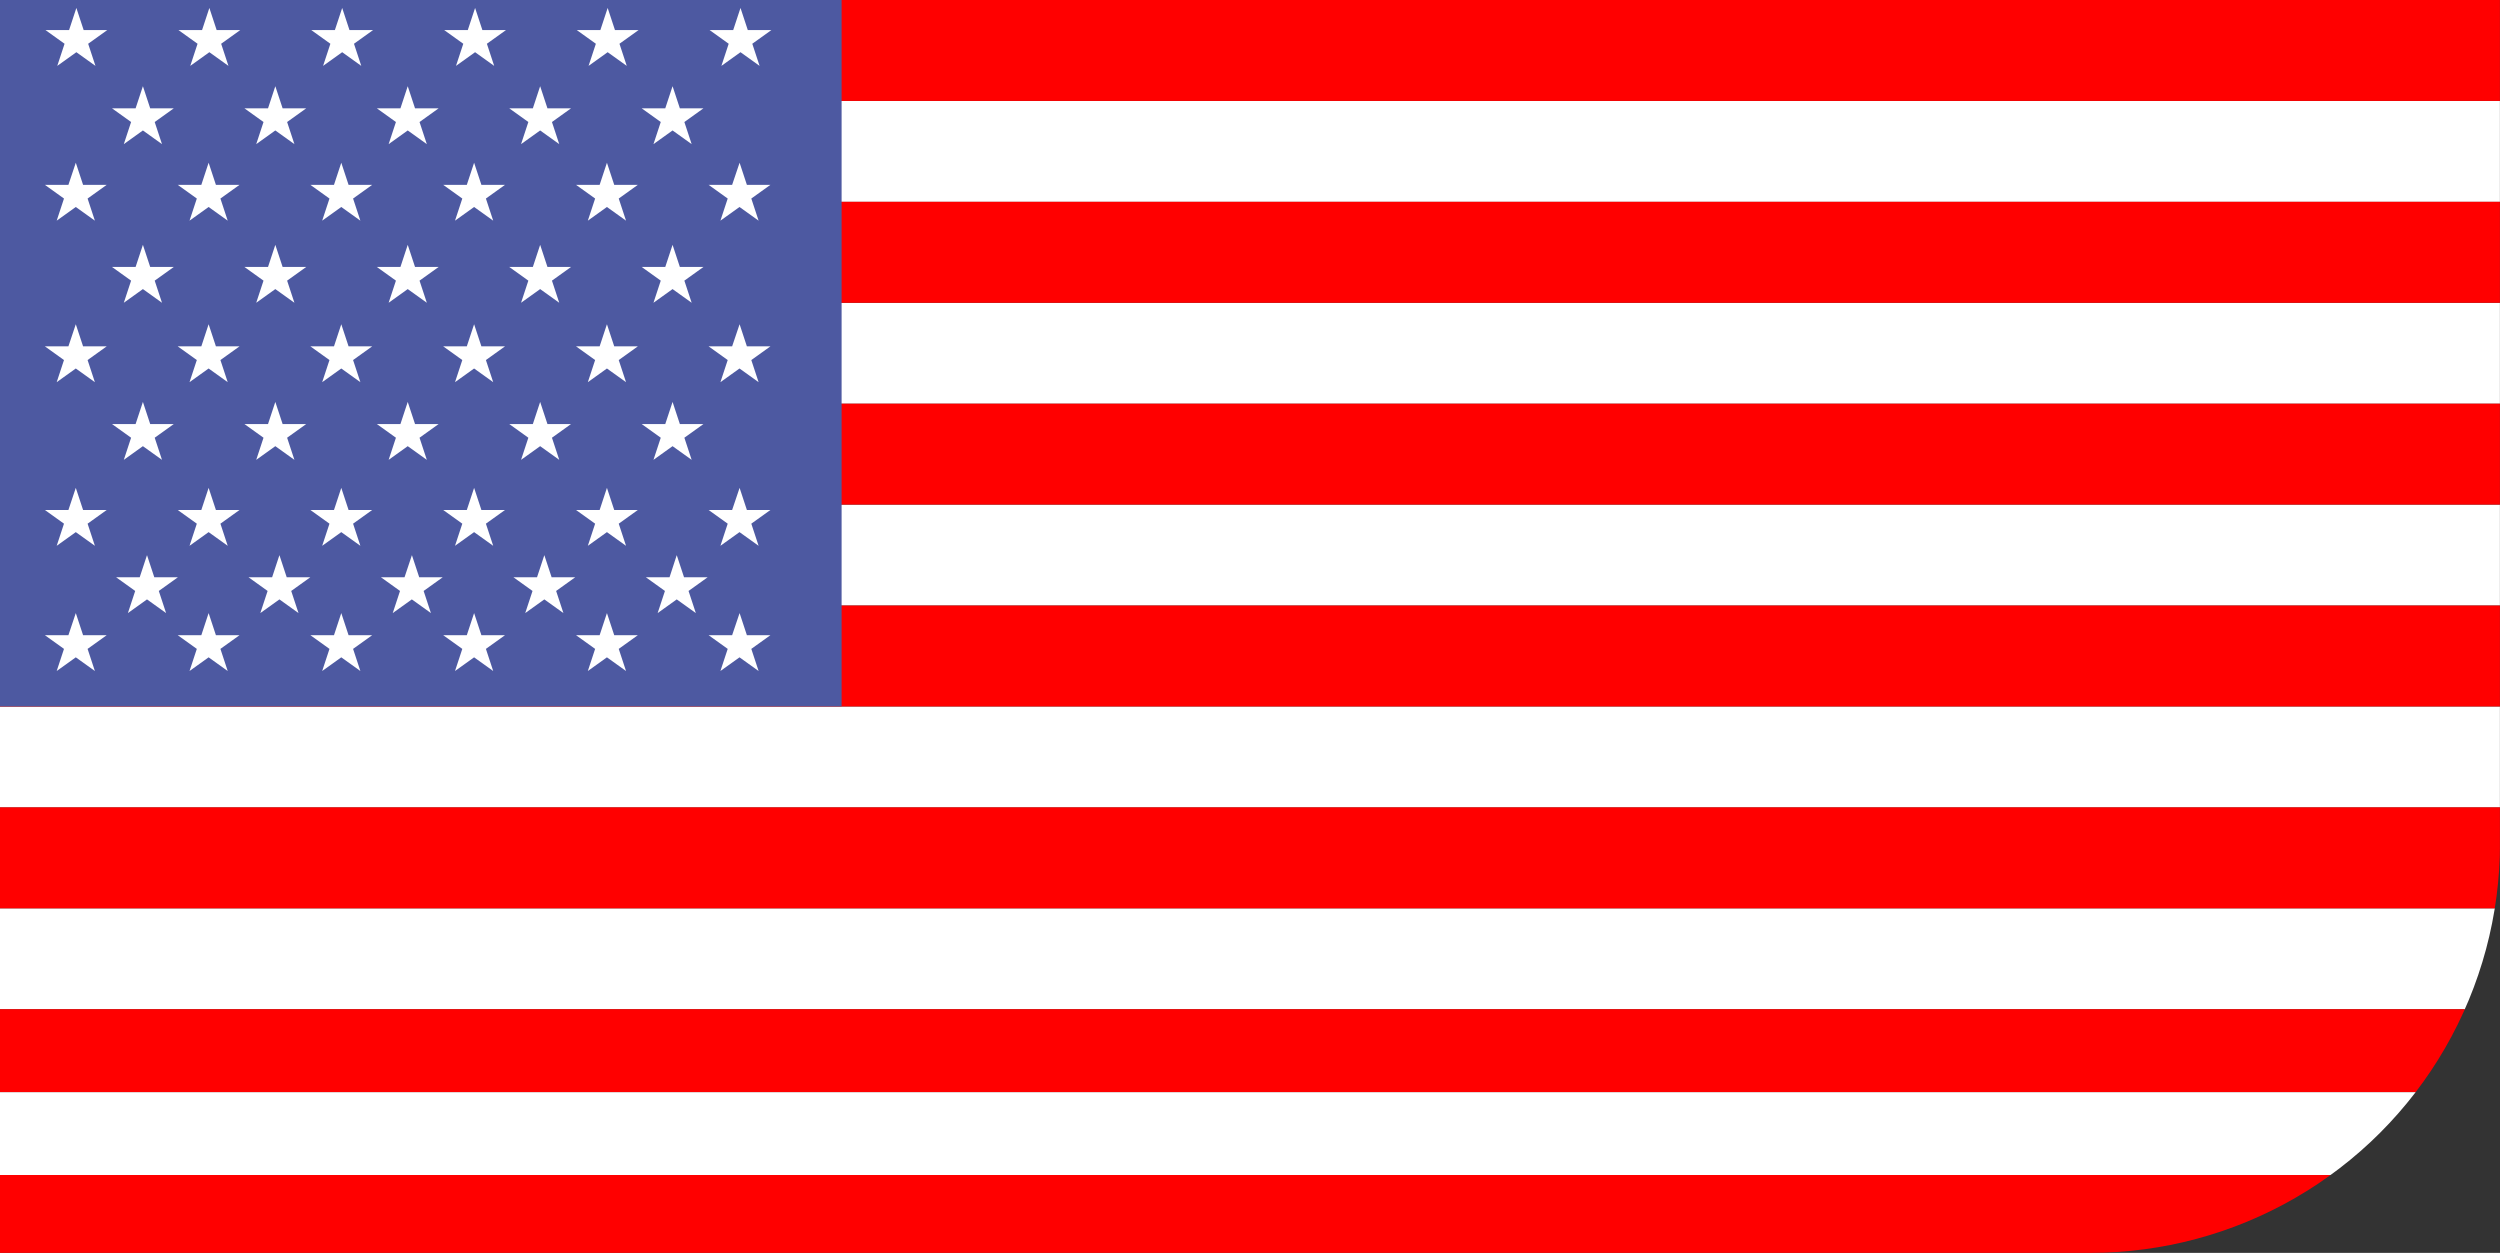 <svg xmlns="http://www.w3.org/2000/svg" xmlns:xlink="http://www.w3.org/1999/xlink" width="30.51" height="15.29" viewBox="0 0 30.51 15.29">
  <rect x="0" y="0" width="30.51" height="15.29" fill="#333333" stroke="none"/>
  <defs>
    <clipPath id="clip-path">
      <path id="Rectángulo_32465" data-name="Rectángulo 32465" d="M0,0H30.51a0,0,0,0,1,0,0V10.29a5,5,0,0,1-5,5H0a0,0,0,0,1,0,0V0A0,0,0,0,1,0,0Z" transform="translate(184.508 403.316)" fill="#ffc571"/>
    </clipPath>
  </defs>
  <g id="Enmascarar_grupo_4" data-name="Enmascarar grupo 4" transform="translate(-184.508 -403.316)" clip-path="url(#clip-path)">
    <g id="Grupo_85006" data-name="Grupo 85006" transform="translate(184.508 403.316)">
      <g id="Grupo_84994" data-name="Grupo 84994" transform="translate(0 1.232)">
        <rect id="Rectángulo_32450" data-name="Rectángulo 32450" width="30.509" height="1.012" transform="translate(0 12.096)" fill="#fff"/>
        <rect id="Rectángulo_32451" data-name="Rectángulo 32451" width="30.509" height="1.232" transform="translate(0 9.853)" fill="#fff"/>
        <rect id="Rectángulo_32452" data-name="Rectángulo 32452" width="30.509" height="1.232" transform="translate(0 7.39)" fill="#fff"/>
        <rect id="Rectángulo_32453" data-name="Rectángulo 32453" width="30.509" height="1.232" transform="translate(0 4.926)" fill="#fff"/>
        <rect id="Rectángulo_32454" data-name="Rectángulo 32454" width="30.509" height="1.232" transform="translate(0 2.463)" fill="#fff"/>
        <rect id="Rectángulo_32455" data-name="Rectángulo 32455" width="30.509" height="1.232" fill="#fff"/>
      </g>
      <g id="Grupo_84995" data-name="Grupo 84995" transform="translate(0 0)">
        <rect id="Rectángulo_32456" data-name="Rectángulo 32456" width="30.509" height="1.012" transform="translate(0 14.34)" fill="red"/>
        <rect id="Rectángulo_32457" data-name="Rectángulo 32457" width="30.509" height="1.012" transform="translate(0 12.316)" fill="red"/>
        <rect id="Rectángulo_32458" data-name="Rectángulo 32458" width="30.509" height="1.232" transform="translate(0 9.853)" fill="red"/>
        <rect id="Rectángulo_32459" data-name="Rectángulo 32459" width="30.509" height="1.232" transform="translate(0 7.39)" fill="red"/>
        <rect id="Rectángulo_32460" data-name="Rectángulo 32460" width="30.509" height="1.232" transform="translate(0 4.926)" fill="red"/>
        <rect id="Rectángulo_32461" data-name="Rectángulo 32461" width="30.509" height="1.232" transform="translate(0 2.463)" fill="red"/>
        <rect id="Rectángulo_32462" data-name="Rectángulo 32462" width="30.509" height="1.232" fill="red"/>
      </g>
      <rect id="Rectángulo_32463" data-name="Rectángulo 32463" width="10.271" height="8.621" transform="translate(0 0)" fill="#4d59a1"/>
      <g id="Grupo_85005" data-name="Grupo 85005" transform="translate(0.549 0.097)">
        <g id="Grupo_84996" data-name="Grupo 84996" transform="translate(0.01)">
          <path id="Trazado_147918" data-name="Trazado 147918" d="M342.3-530.891l.089.27h.288l-.233.167.089.27-.233-.167-.233.167.089-.27-.233-.167h.288Z" transform="translate(-341.927 530.891)" fill="#fff"/>
          <path id="Trazado_147919" data-name="Trazado 147919" d="M349.335-530.891l.089.27h.288l-.233.167.089.27-.233-.167-.233.167.089-.27-.233-.167h.288Z" transform="translate(-347.339 530.891)" fill="#fff"/>
          <path id="Trazado_147920" data-name="Trazado 147920" d="M356.367-530.891l.089.27h.288l-.233.167.089.27-.233-.167-.233.167.089-.27-.233-.167h.288Z" transform="translate(-352.75 530.891)" fill="#fff"/>
          <path id="Trazado_147921" data-name="Trazado 147921" d="M363.4-530.891l.089.27h.288l-.233.167.089.27-.233-.167-.233.167.089-.27-.233-.167h.288Z" transform="translate(-358.161 530.891)" fill="#fff"/>
          <path id="Trazado_147922" data-name="Trazado 147922" d="M370.43-530.891l.089.27h.288l-.233.167.089.27-.233-.167-.233.167.089-.27-.233-.167h.288Z" transform="translate(-363.573 530.891)" fill="#fff"/>
          <path id="Trazado_147923" data-name="Trazado 147923" d="M377.462-530.891l.089.27h.288l-.233.167.089.27-.233-.167-.233.167.089-.27-.233-.167h.288Z" transform="translate(-368.984 530.891)" fill="#fff"/>
        </g>
        <g id="Grupo_84997" data-name="Grupo 84997" transform="translate(0 1.889)">
          <path id="Trazado_147924" data-name="Trazado 147924" d="M342.26-522.691l.089.27h.288l-.233.167.089.27-.233-.167-.233.167.089-.27-.233-.167h.287Z" transform="translate(-341.884 522.691)" fill="#fff"/>
          <path id="Trazado_147925" data-name="Trazado 147925" d="M349.292-522.691l.089.27h.288l-.233.167.089.27-.233-.167-.233.167.089-.27-.233-.167h.288Z" transform="translate(-347.295 522.691)" fill="#fff"/>
          <path id="Trazado_147926" data-name="Trazado 147926" d="M356.323-522.691l.089.27h.288l-.233.167.089.27-.233-.167-.233.167.089-.27-.233-.167h.288Z" transform="translate(-352.707 522.691)" fill="#fff"/>
          <path id="Trazado_147927" data-name="Trazado 147927" d="M363.355-522.691l.089.27h.288l-.233.167.089.27-.233-.167-.233.167.089-.27-.233-.167h.288Z" transform="translate(-358.118 522.691)" fill="#fff"/>
          <path id="Trazado_147928" data-name="Trazado 147928" d="M370.387-522.691l.089.27h.288l-.233.167.089.27-.233-.167-.233.167.089-.27-.233-.167h.288Z" transform="translate(-363.529 522.691)" fill="#fff"/>
          <path id="Trazado_147929" data-name="Trazado 147929" d="M377.418-522.691l.089.27h.287l-.233.167.089.27-.233-.167-.233.167.089-.27-.233-.167h.287Z" transform="translate(-368.941 522.691)" fill="#fff"/>
        </g>
        <g id="Grupo_84998" data-name="Grupo 84998" transform="translate(0 3.86)">
          <path id="Trazado_147930" data-name="Trazado 147930" d="M342.26-514.138l.089.27h.288l-.233.167.089.27-.233-.167-.233.167.089-.27-.233-.167h.287Z" transform="translate(-341.884 514.138)" fill="#fff"/>
          <path id="Trazado_147931" data-name="Trazado 147931" d="M349.292-514.138l.089.27h.288l-.233.167.089.27-.233-.167-.233.167.089-.27-.233-.167h.288Z" transform="translate(-347.295 514.138)" fill="#fff"/>
          <path id="Trazado_147932" data-name="Trazado 147932" d="M356.323-514.138l.089.27h.288l-.233.167.089.27-.233-.167-.233.167.089-.27-.233-.167h.288Z" transform="translate(-352.707 514.138)" fill="#fff"/>
          <path id="Trazado_147933" data-name="Trazado 147933" d="M363.355-514.138l.089.27h.288l-.233.167.089.27-.233-.167-.233.167.089-.27-.233-.167h.288Z" transform="translate(-358.118 514.138)" fill="#fff"/>
          <path id="Trazado_147934" data-name="Trazado 147934" d="M370.387-514.138l.089.27h.288l-.233.167.089.27-.233-.167-.233.167.089-.27-.233-.167h.288Z" transform="translate(-363.529 514.138)" fill="#fff"/>
          <path id="Trazado_147935" data-name="Trazado 147935" d="M377.418-514.138l.089.27h.287l-.233.167.089.27-.233-.167-.233.167.089-.27-.233-.167h.287Z" transform="translate(-368.941 514.138)" fill="#fff"/>
        </g>
        <g id="Grupo_84999" data-name="Grupo 84999" transform="translate(0 5.857)">
          <path id="Trazado_147936" data-name="Trazado 147936" d="M342.26-505.471l.089.27h.288l-.233.167.089.27-.233-.167-.233.167.089-.27-.233-.167h.287Z" transform="translate(-341.884 505.471)" fill="#fff"/>
          <path id="Trazado_147937" data-name="Trazado 147937" d="M349.292-505.471l.089.27h.288l-.233.167.089.27-.233-.167-.233.167.089-.27-.233-.167h.288Z" transform="translate(-347.295 505.471)" fill="#fff"/>
          <path id="Trazado_147938" data-name="Trazado 147938" d="M356.323-505.471l.089.27h.288l-.233.167.089.27-.233-.167-.233.167.089-.27-.233-.167h.288Z" transform="translate(-352.707 505.471)" fill="#fff"/>
          <path id="Trazado_147939" data-name="Trazado 147939" d="M363.355-505.471l.089.27h.288l-.233.167.089.27-.233-.167-.233.167.089-.27-.233-.167h.288Z" transform="translate(-358.118 505.471)" fill="#fff"/>
          <path id="Trazado_147940" data-name="Trazado 147940" d="M370.387-505.471l.089.27h.288l-.233.167.089.27-.233-.167-.233.167.089-.27-.233-.167h.288Z" transform="translate(-363.529 505.471)" fill="#fff"/>
          <path id="Trazado_147941" data-name="Trazado 147941" d="M377.418-505.471l.089.27h.287l-.233.167.089.27-.233-.167-.233.167.089-.27-.233-.167h.287Z" transform="translate(-368.941 505.471)" fill="#fff"/>
        </g>
        <g id="Grupo_85000" data-name="Grupo 85000" transform="translate(0 7.385)">
          <path id="Trazado_147942" data-name="Trazado 147942" d="M342.26-498.84l.089.27h.288l-.233.167.089.27-.233-.167-.233.167.089-.27-.233-.167h.287Z" transform="translate(-341.884 498.84)" fill="#fff"/>
          <path id="Trazado_147943" data-name="Trazado 147943" d="M349.292-498.84l.089.27h.288l-.233.167.089.27-.233-.167-.233.167.089-.27-.233-.167h.288Z" transform="translate(-347.295 498.84)" fill="#fff"/>
          <path id="Trazado_147944" data-name="Trazado 147944" d="M356.323-498.84l.089.27h.288l-.233.167.089.27-.233-.167-.233.167.089-.27-.233-.167h.288Z" transform="translate(-352.707 498.84)" fill="#fff"/>
          <path id="Trazado_147945" data-name="Trazado 147945" d="M363.355-498.84l.089.27h.288l-.233.167.089.27-.233-.167-.233.167.089-.27-.233-.167h.288Z" transform="translate(-358.118 498.84)" fill="#fff"/>
          <path id="Trazado_147946" data-name="Trazado 147946" d="M370.387-498.84l.089.27h.288l-.233.167.089.27-.233-.167-.233.167.089-.27-.233-.167h.288Z" transform="translate(-363.529 498.84)" fill="#fff"/>
          <path id="Trazado_147947" data-name="Trazado 147947" d="M377.418-498.84l.089.27h.287l-.233.167.089.27-.233-.167-.233.167.089-.27-.233-.167h.287Z" transform="translate(-368.941 498.84)" fill="#fff"/>
        </g>
        <g id="Grupo_85001" data-name="Grupo 85001" transform="translate(0.818 0.955)">
          <path id="Trazado_147948" data-name="Trazado 147948" d="M345.811-526.744l.089.27h.288l-.233.167.089.27-.233-.167-.233.167.089-.27-.233-.167h.288Z" transform="translate(-345.434 526.744)" fill="#fff"/>
          <path id="Trazado_147949" data-name="Trazado 147949" d="M352.825-526.744l.089.27h.288l-.233.167.089.27-.233-.167-.233.167.089-.27-.233-.167h.288Z" transform="translate(-350.832 526.744)" fill="#fff"/>
          <path id="Trazado_147950" data-name="Trazado 147950" d="M359.839-526.744l.089.27h.288l-.233.167.089.27-.233-.167-.233.167.089-.27-.233-.167h.288Z" transform="translate(-356.23 526.744)" fill="#fff"/>
          <path id="Trazado_147951" data-name="Trazado 147951" d="M366.854-526.744l.089.27h.288l-.233.167.089.27-.233-.167-.233.167.089-.27-.233-.167h.288Z" transform="translate(-361.629 526.744)" fill="#fff"/>
          <path id="Trazado_147952" data-name="Trazado 147952" d="M373.868-526.744l.089.27h.288l-.233.167.089.27-.233-.167-.233.167.089-.27-.233-.167h.288Z" transform="translate(-367.027 526.744)" fill="#fff"/>
        </g>
        <g id="Grupo_85002" data-name="Grupo 85002" transform="translate(0.818 2.891)">
          <path id="Trazado_147953" data-name="Trazado 147953" d="M345.811-518.344l.089.27h.288l-.233.167.089.27-.233-.167-.233.167.089-.27-.233-.167h.288Z" transform="translate(-345.434 518.344)" fill="#fff"/>
          <path id="Trazado_147954" data-name="Trazado 147954" d="M352.825-518.344l.089.27h.288l-.233.167.089.27-.233-.167-.233.167.089-.27-.233-.167h.288Z" transform="translate(-350.832 518.344)" fill="#fff"/>
          <path id="Trazado_147955" data-name="Trazado 147955" d="M359.839-518.344l.089.27h.288l-.233.167.089.27-.233-.167-.233.167.089-.27-.233-.167h.288Z" transform="translate(-356.23 518.344)" fill="#fff"/>
          <path id="Trazado_147956" data-name="Trazado 147956" d="M366.854-518.344l.089.27h.288l-.233.167.089.27-.233-.167-.233.167.089-.27-.233-.167h.288Z" transform="translate(-361.629 518.344)" fill="#fff"/>
          <path id="Trazado_147957" data-name="Trazado 147957" d="M373.868-518.344l.089.27h.288l-.233.167.089.27-.233-.167-.233.167.089-.27-.233-.167h.288Z" transform="translate(-367.027 518.344)" fill="#fff"/>
        </g>
        <g id="Grupo_85003" data-name="Grupo 85003" transform="translate(0.818 4.808)">
          <path id="Trazado_147958" data-name="Trazado 147958" d="M345.811-510.024l.089.27h.288l-.233.167.089.27-.233-.167-.233.167.089-.27-.233-.167h.288Z" transform="translate(-345.434 510.024)" fill="#fff"/>
          <path id="Trazado_147959" data-name="Trazado 147959" d="M352.825-510.024l.089.27h.288l-.233.167.089.27-.233-.167-.233.167.089-.27-.233-.167h.288Z" transform="translate(-350.832 510.024)" fill="#fff"/>
          <path id="Trazado_147960" data-name="Trazado 147960" d="M359.839-510.024l.089.27h.288l-.233.167.089.27-.233-.167-.233.167.089-.27-.233-.167h.288Z" transform="translate(-356.23 510.024)" fill="#fff"/>
          <path id="Trazado_147961" data-name="Trazado 147961" d="M366.854-510.024l.089.27h.288l-.233.167.089.27-.233-.167-.233.167.089-.27-.233-.167h.288Z" transform="translate(-361.629 510.024)" fill="#fff"/>
          <path id="Trazado_147962" data-name="Trazado 147962" d="M373.868-510.024l.089.27h.288l-.233.167.089.27-.233-.167-.233.167.089-.27-.233-.167h.288Z" transform="translate(-367.027 510.024)" fill="#fff"/>
        </g>
        <g id="Grupo_85004" data-name="Grupo 85004" transform="translate(0.869 6.678)">
          <path id="Trazado_147963" data-name="Trazado 147963" d="M346.031-501.908l.089.27h.288l-.233.167.089.27-.233-.167-.233.167.089-.27-.233-.167h.288Z" transform="translate(-345.655 501.908)" fill="#fff"/>
          <path id="Trazado_147964" data-name="Trazado 147964" d="M353.045-501.908l.089.27h.288l-.233.167.089.27-.233-.167-.233.167.089-.27-.233-.167h.288Z" transform="translate(-351.053 501.908)" fill="#fff"/>
          <path id="Trazado_147965" data-name="Trazado 147965" d="M360.06-501.908l.089.27h.287l-.233.167.089.27-.233-.167-.233.167.089-.27-.233-.167h.288Z" transform="translate(-356.451 501.908)" fill="#fff"/>
          <path id="Trazado_147966" data-name="Trazado 147966" d="M367.074-501.908l.089.27h.288l-.233.167.089.27-.233-.167-.233.167.089-.27-.233-.167h.288Z" transform="translate(-361.849 501.908)" fill="#fff"/>
          <path id="Trazado_147967" data-name="Trazado 147967" d="M374.088-501.908l.089.27h.288l-.233.167.089.27-.233-.167-.233.167.089-.27-.233-.167H374Z" transform="translate(-367.247 501.908)" fill="#fff"/>
        </g>
      </g>
    </g>
  </g>
</svg>
